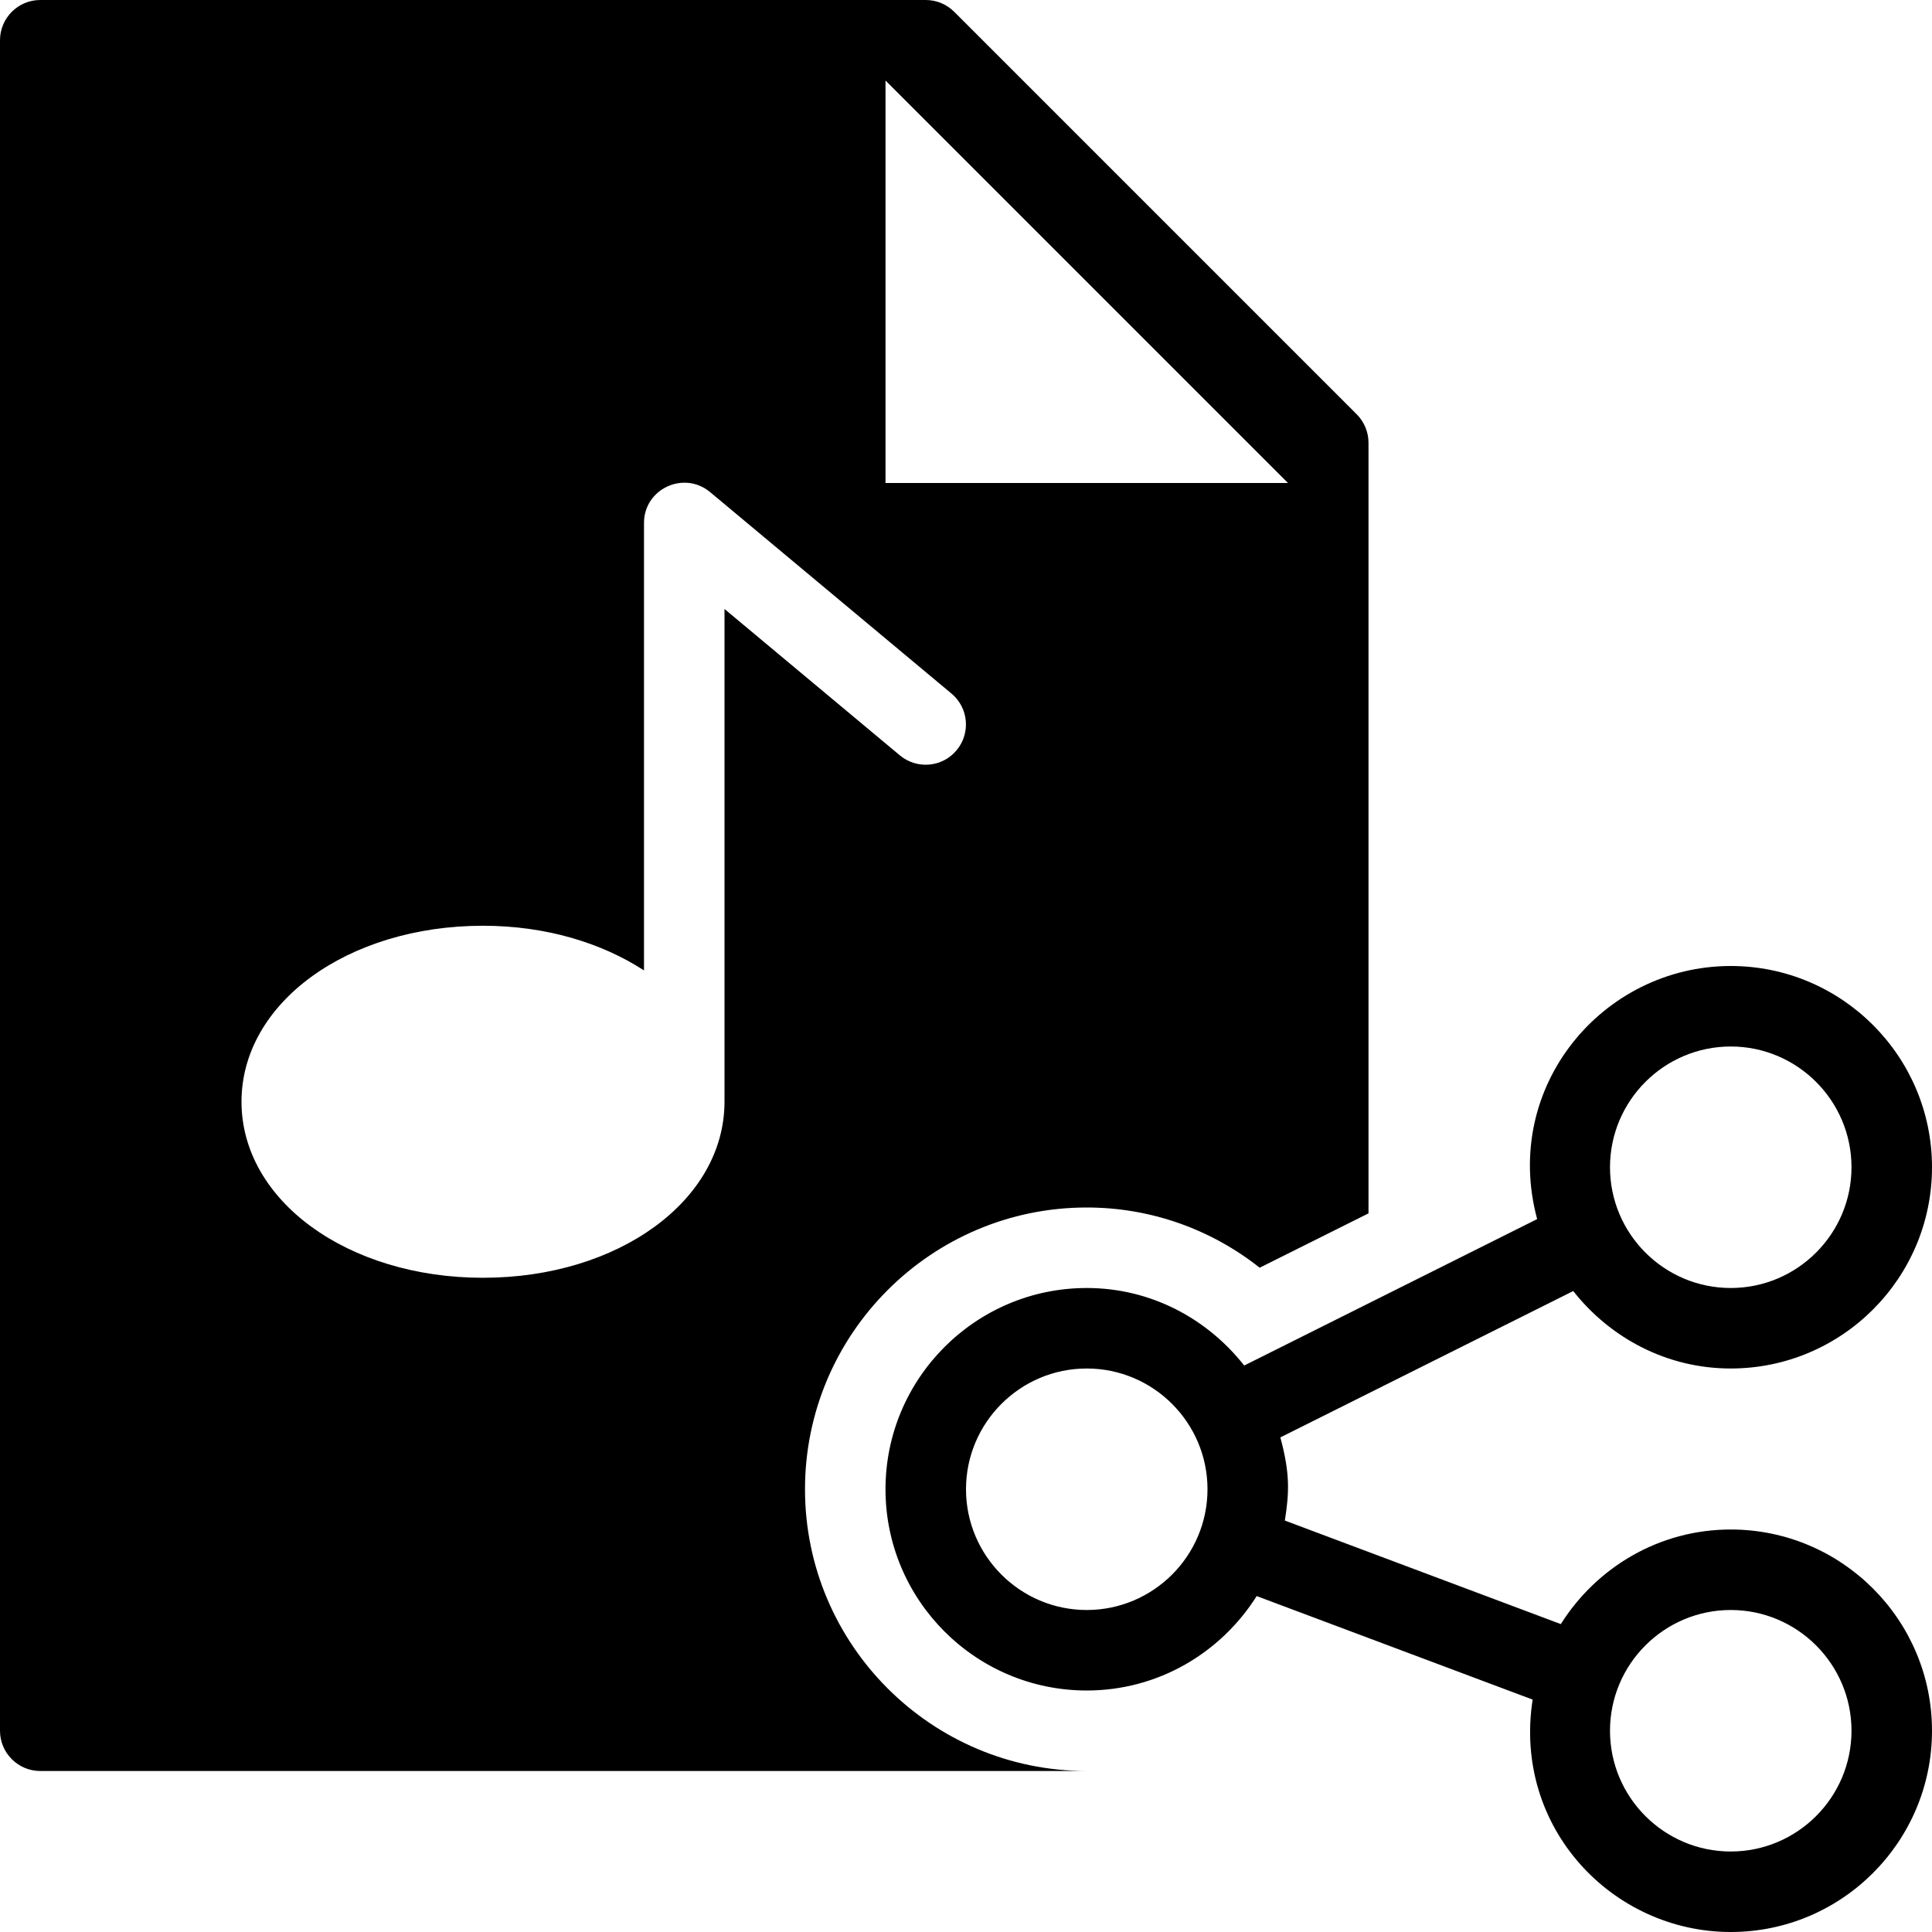 <?xml version="1.0" encoding="utf-8"?>
<!-- Generator: Adobe Illustrator 19.2.1, SVG Export Plug-In . SVG Version: 6.00 Build 0)  -->
<svg version="1.1" xmlns="http://www.w3.org/2000/svg" xmlns:xlink="http://www.w3.org/1999/xlink" x="0px" y="0px" width="24px"
	 height="24px" viewBox="0 0 24 24" enable-background="new 0 0 24 24" xml:space="preserve">
<g id="Filled_Icons">
	<g>
		<path d="M10,18.5c0-1.93,1.57-3.5,3.5-3.5c0.789,0,1.539,0.266,2.148,0.748L17,15.073V5.5c0-0.133-0.053-0.259-0.146-0.353l-5-5
			C11.76,0.053,11.633,0,11.5,0h-11C0.225,0,0,0.224,0,0.5v21C0,21.776,0.225,22,0.5,22h13C11.57,22,10,20.43,10,18.5z M11,1l5,5h-5
			V1z M9,13.686c0,1.227-1.317,2.187-3,2.187s-3-0.96-3-2.187C3,12.46,4.317,11.5,6,11.5c0.779,0,1.472,0.212,2,0.555V6.496
			c0-0.423,0.495-0.653,0.82-0.384l3,2.504c0.212,0.177,0.24,0.492,0.063,0.704c-0.177,0.213-0.492,0.24-0.704,0.064L9,7.565V13.686
			z"/>
		<path d="M21.5,19c-0.891,0-1.668,0.472-2.111,1.175l-3.428-1.286c0.052-0.338,0.069-0.571-0.056-1.033l3.638-1.818
			C20.002,16.619,20.703,17,21.5,17c1.379,0,2.5-1.121,2.5-2.5c0-1.378-1.121-2.5-2.5-2.5c-1.59,0-2.848,1.498-2.405,3.144
			l-3.639,1.819C14.998,16.381,14.296,16,13.5,16c-1.379,0-2.5,1.122-2.5,2.5c0,1.379,1.121,2.5,2.5,2.5
			c0.891,0,1.668-0.471,2.111-1.173l3.428,1.286C18.792,22.706,20.032,24,21.5,24c1.379,0,2.5-1.121,2.5-2.5
			C24,20.122,22.879,19,21.5,19z M21.5,13c0.827,0,1.5,0.673,1.5,1.5S22.327,16,21.5,16S20,15.327,20,14.5S20.673,13,21.5,13z
			 M13.5,20c-0.827,0-1.5-0.673-1.5-1.5s0.673-1.5,1.5-1.5s1.5,0.673,1.5,1.5S14.327,20,13.5,20z M21.5,23
			c-0.827,0-1.5-0.673-1.5-1.5s0.673-1.5,1.5-1.5s1.5,0.673,1.5,1.5S22.327,23,21.5,23z"/>
	</g>
</g>
<g id="Invisible_Shape">
	<rect fill="none" width="24" height="24"/>
</g>
</svg>
